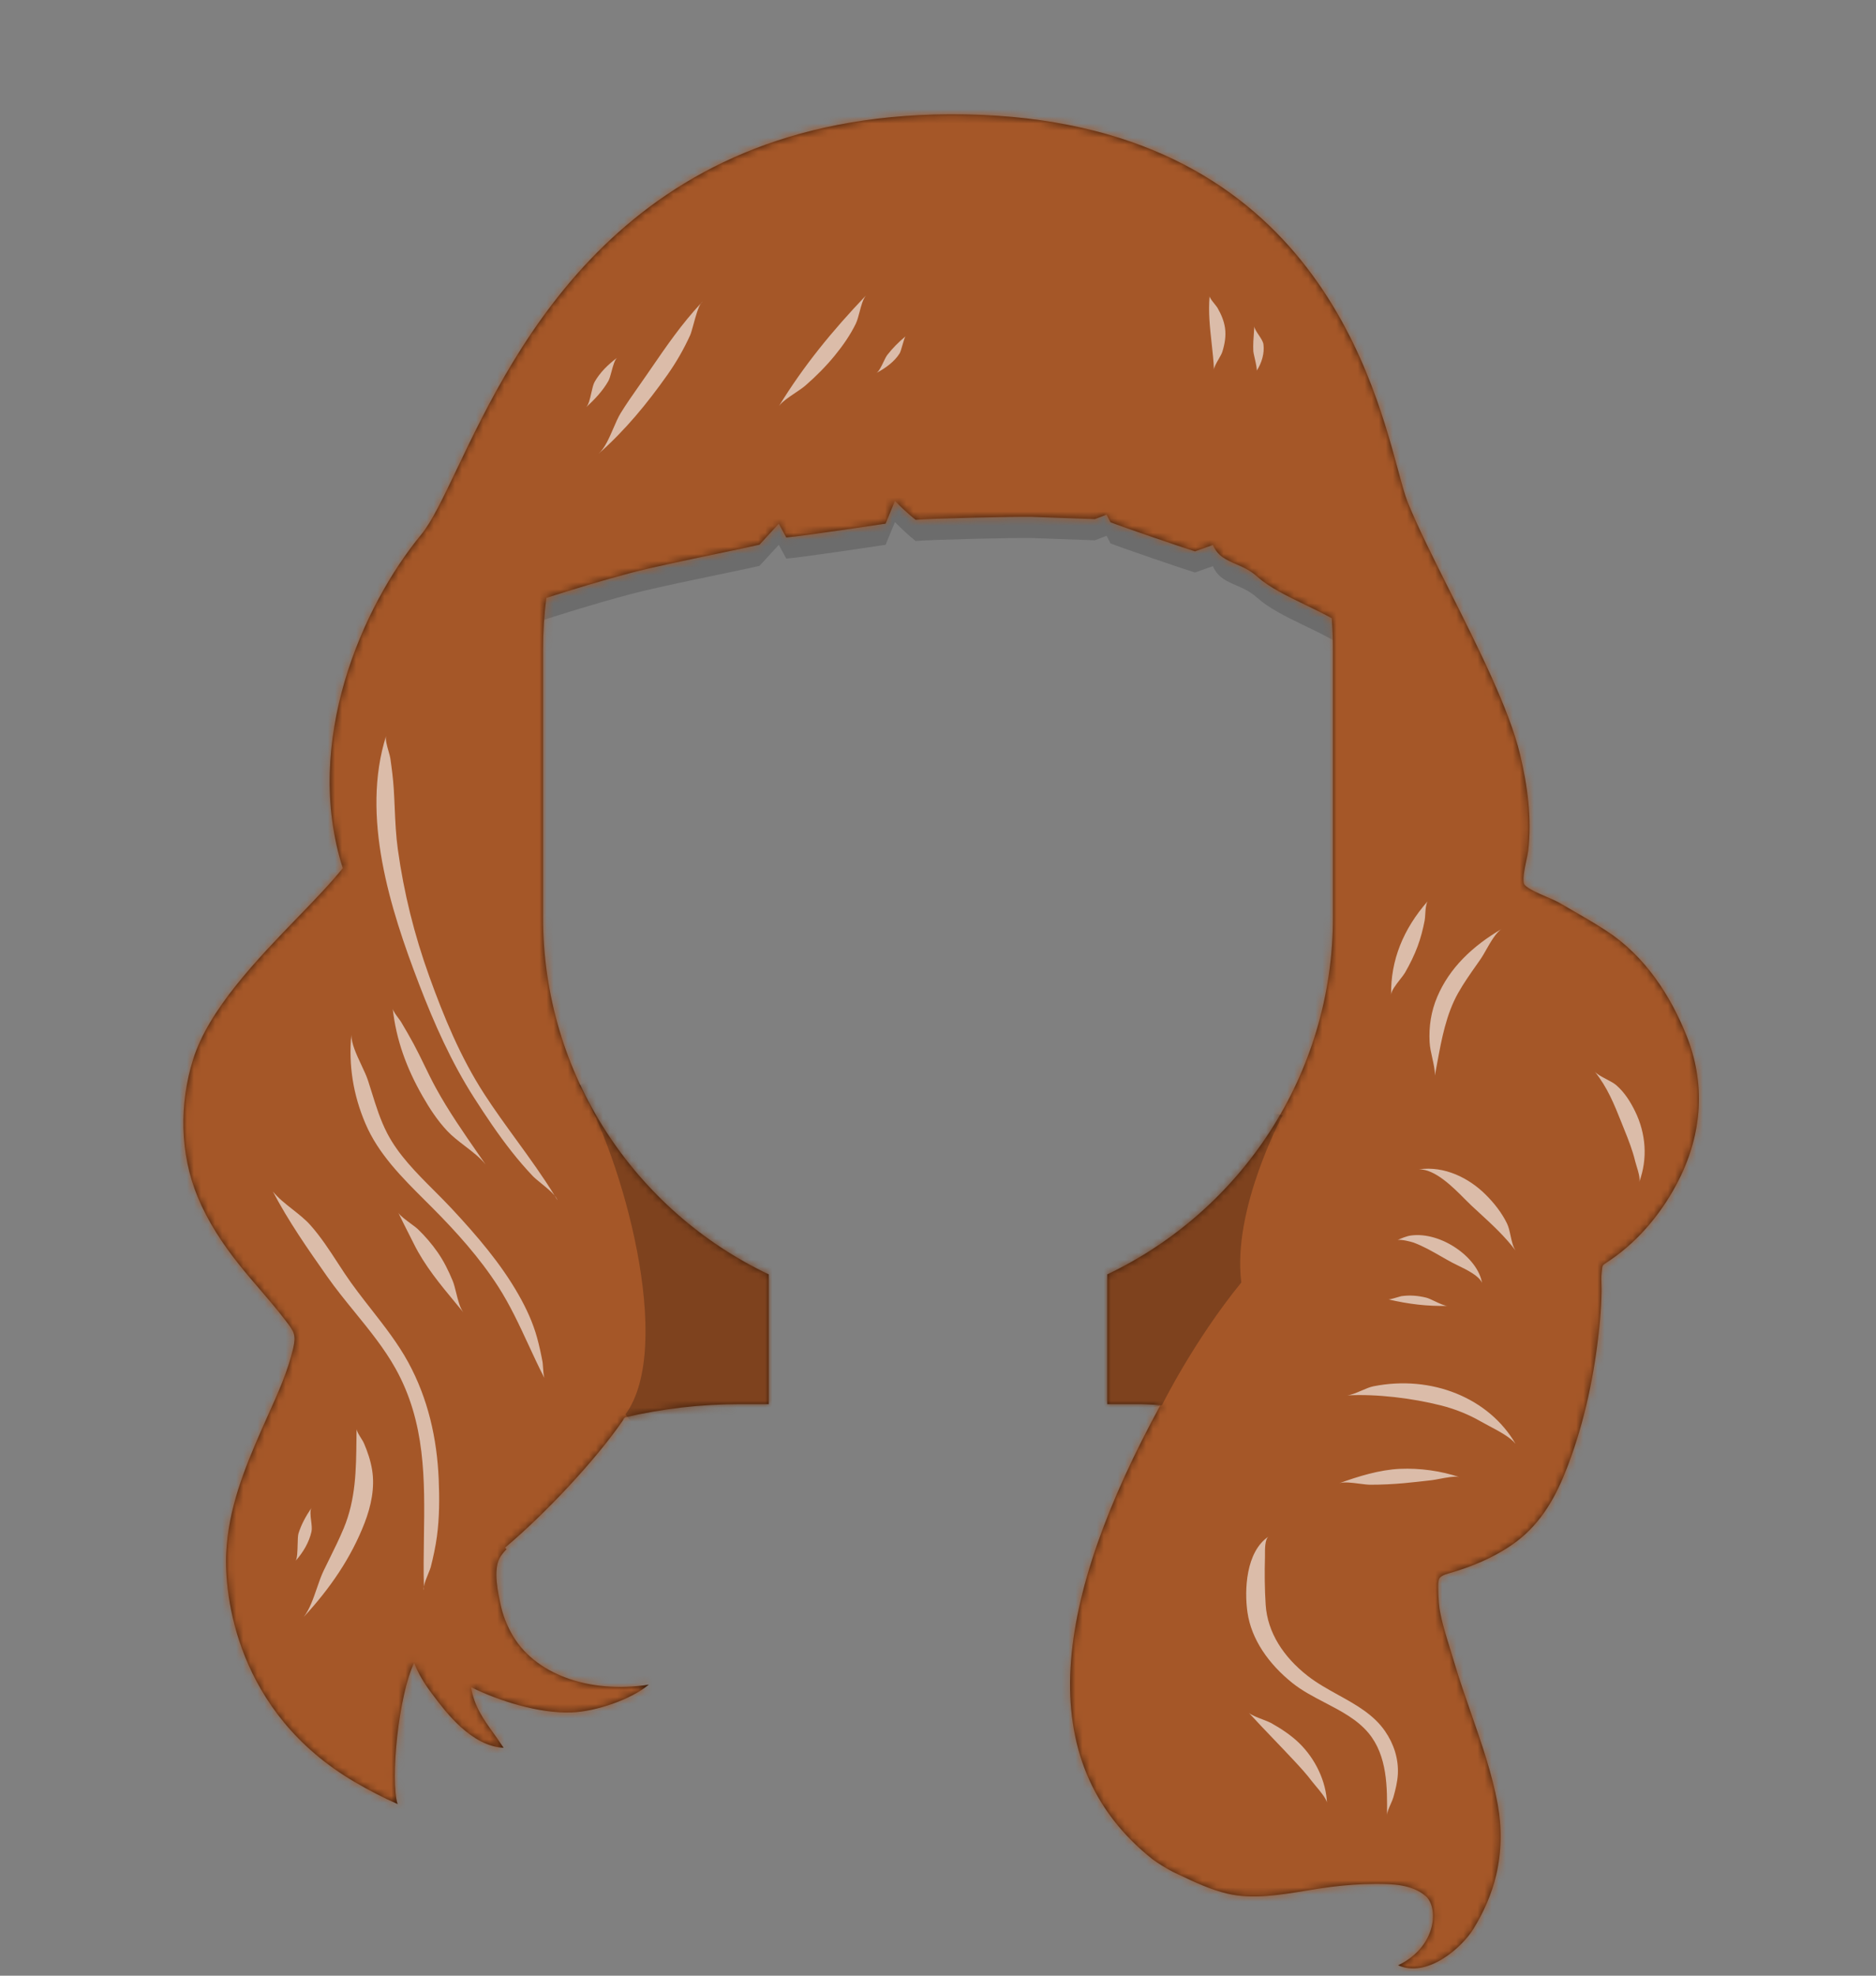 <svg width="266" height="280" viewBox="0 0 266 280" fill="none" xmlns="http://www.w3.org/2000/svg">
<rect x="0" y="0" width="266" height="280" fill="#808080" stroke="none"/>
<path fill-rule="evenodd" clip-rule="evenodd" d="M100.9 42.465C91.102 48.472 82.386 56.327 76.587 65.36C73.825 69.663 71.553 74.2 69.436 78.758C68.374 81.045 67.405 83.36 66.476 85.689C65.89 87.159 64.989 88.745 65.836 90.288C66.353 89.986 66.549 90.094 66.225 90.635C68.916 91.369 72.659 89.3 74.991 88.536C79.754 86.975 84.52 85.503 89.399 84.205C93.855 83.019 103.798 81.091 107.689 80.194L110.425 77.215L111.488 79.17C113.646 79.004 125.566 77.213 125.566 77.213L126.896 73.99C128.613 75.753 129.835 76.669 129.835 76.669C132.391 76.46 143.489 76.211 146.12 76.243C146.12 76.243 153.46 76.501 155.241 76.572L156.908 75.933L157.457 77.01C158.91 77.601 167.699 80.601 169.434 81.138L171.981 80.232C173.1 82.926 175.92 82.586 178.257 84.713C181.349 87.527 187.826 89.529 190.918 91.976C192.025 92.852 193.06 93.768 194.1 94.702C195.256 95.739 195.085 95.891 195.461 97.08C195.573 97.436 196.716 99.279 197.203 99.43C198.936 99.966 187.049 68.944 183.786 64.977C180.418 60.883 158.575 33.323 129.612 34.225" fill="black" fill-opacity="0.16"/>
<path fill-rule="evenodd" clip-rule="evenodd" d="M59.716 75.774C51.351 85.912 42.907 105.176 48.603 123.036C46.961 125.1 44.692 127.447 42.233 129.99C36.446 135.974 29.602 143.051 27.385 150.126C25.403 156.451 25.488 163.496 28.029 169.633C29.466 173.104 31.525 176.251 33.941 179.272C34.868 180.433 35.841 181.565 36.814 182.698L36.814 182.698C38.06 184.15 39.307 185.601 40.458 187.11L40.51 187.178C41.704 188.744 42.02 189.158 41.56 191.128C40.809 194.345 39.406 197.457 38.02 200.532L38.019 200.533C37.707 201.225 37.396 201.915 37.094 202.603C34.542 208.413 32.398 213.822 32.08 220.016C31.778 225.912 33.404 242.689 50.341 252.576C52.325 253.734 54.283 254.743 56.383 255.685C55.293 252.29 56.529 240.162 58.726 235.654C59.286 237.205 60.237 238.697 61.262 240.052L61.387 240.219L61.478 240.34C63.185 242.61 66.84 247.471 71.409 247.707C70.937 246.98 70.457 246.311 69.991 245.662L69.991 245.662C68.545 243.648 67.242 241.832 66.785 239.109C70.762 241.069 76.419 242.856 81.047 242.691C84.451 242.571 89.471 240.871 92 238.748C83.628 240.075 75.679 237.316 72.482 231.419C71.815 230.188 71.308 228.899 71.014 227.559C70.597 225.659 69.938 222.615 70.823 220.862C71.038 220.436 71.39 220.001 71.807 219.572C71.741 219.494 71.675 219.415 71.61 219.337C77.303 214.551 84.449 206.933 88.275 201.368L88.335 201.264C88.385 201.176 88.436 201.088 88.486 201H88.525L88.559 200.95L88.61 200.874C93.875 199.648 99.362 199 105 199H109V180.611C90.08 171.623 77 152.339 77 130V92C77 89.537 77.159 87.112 77.467 84.733C81.409 83.47 85.365 82.278 89.399 81.204C92.228 80.452 97.267 79.4 101.566 78.503C104.04 77.987 106.268 77.522 107.689 77.194L110.425 74.215L111.488 76.17C113.646 76.004 125.566 74.213 125.566 74.213L126.896 70.99C128.613 72.753 129.835 73.669 129.835 73.669C132.391 73.46 143.488 73.211 146.12 73.243C146.12 73.243 153.46 73.501 155.241 73.571L156.908 72.933L157.456 74.01C158.91 74.601 167.699 77.601 169.434 78.138L171.981 77.232C172.636 78.808 173.872 79.345 175.254 79.946C176.234 80.372 177.287 80.83 178.257 81.713C179.928 83.234 182.589 84.518 185.169 85.763C186.454 86.383 187.718 86.993 188.831 87.618C188.943 89.064 189 90.525 189 92V130C189 152.339 175.92 171.623 157 180.611V199H161C162.323 199 162.885 199.036 163.992 199.106L163.993 199.106L163.993 199.106C164.161 199.117 164.341 199.128 164.539 199.141C149.626 226.496 145.824 249.574 163.472 263.543C165.17 264.746 166.396 265.329 166.607 265.428L166.959 265.594L167.185 265.701C169.38 266.74 171.657 267.818 174.074 268.383C177.594 269.205 181.511 268.56 185.221 267.948C186.384 267.757 187.527 267.568 188.631 267.43C190.743 267.164 192.848 267.001 194.977 266.994C197.542 266.985 200.188 267.078 202.119 268.691C204.003 270.265 203.763 275.889 198.244 278.524C202.343 280.379 207.256 276.071 208.932 273.347C210.398 270.962 211.526 268.379 212.146 265.742C212.918 262.459 212.968 259.017 212.364 255.728C211.554 251.318 210.055 247.017 208.56 242.726L208.559 242.725C207.733 240.354 206.908 237.987 206.201 235.606C206.029 235.025 205.844 234.431 205.657 233.83C205.049 231.878 204.417 229.846 204.099 227.917C203.986 227.232 203.852 224.701 203.958 224.172C203.963 224.145 203.968 224.119 203.973 224.092C204.04 223.724 204.108 223.35 205.373 222.996C209.289 221.9 213.38 220.063 216.225 217.477C219.59 214.418 221.344 210.445 222.758 206.497C224.999 200.245 226.281 193.55 226.871 187.057C226.993 185.708 227.062 184.362 227.086 183.01C227.092 182.709 227.081 182.393 227.071 182.073C227.053 181.523 227.035 180.962 227.094 180.445C227.113 180.279 227.127 180.139 227.138 180.02L227.138 180.018L227.139 180.016C227.171 179.681 227.187 179.507 227.267 179.37C227.354 179.22 227.516 179.115 227.854 178.895C227.987 178.808 228.147 178.704 228.342 178.571C232.599 175.671 235.921 171.449 238.052 167.201C241.398 160.529 241.834 153.493 239.118 146.734C236.865 141.127 233.291 135.499 227.726 131.888C226.021 130.782 224.242 129.759 222.466 128.737L222.466 128.737L222.466 128.737L222.466 128.737L222.465 128.737L222.465 128.737L222.464 128.736L222.463 128.735L222.462 128.735C222.013 128.476 221.563 128.218 221.115 127.958C220.671 127.701 220.006 127.414 219.301 127.11C218.087 126.587 216.752 126.011 216.21 125.441C215.775 124.985 216.156 123.201 216.445 121.847L216.445 121.846C216.556 121.331 216.652 120.877 216.686 120.583C217.214 115.935 216.606 111.426 215.521 106.887C214.012 100.578 209.623 91.832 205.616 83.845C203.267 79.162 201.048 74.741 199.618 71.225C199.211 70.224 198.781 68.638 198.236 66.626L198.236 66.626C194.332 52.216 184.511 15.959 134.587 16.199C88.672 16.42 73.12 49.002 64.78 66.478C62.785 70.657 61.203 73.972 59.716 75.774Z" fill="#361A0A"/>
<mask id="mask0_0_1084" style="mask-type:luminance" maskUnits="userSpaceOnUse" x="26" y="16" width="215" height="263">
<path fill-rule="evenodd" clip-rule="evenodd" d="M59.716 75.774C51.351 85.912 42.907 105.176 48.603 123.036C46.961 125.1 44.692 127.447 42.233 129.99C36.446 135.974 29.602 143.051 27.385 150.126C25.403 156.451 25.488 163.496 28.029 169.633C29.466 173.104 31.525 176.251 33.941 179.272C34.868 180.433 35.841 181.565 36.814 182.698L36.814 182.698C38.06 184.15 39.307 185.601 40.458 187.11L40.51 187.178C41.704 188.744 42.02 189.158 41.56 191.128C40.809 194.345 39.406 197.457 38.02 200.532L38.019 200.533C37.707 201.225 37.396 201.915 37.094 202.603C34.542 208.413 32.398 213.822 32.08 220.016C31.778 225.912 33.404 242.689 50.341 252.576C52.325 253.734 54.283 254.743 56.383 255.685C55.293 252.29 56.529 240.162 58.726 235.654C59.286 237.205 60.237 238.697 61.262 240.052L61.387 240.219L61.478 240.34C63.185 242.61 66.84 247.471 71.409 247.707C70.937 246.98 70.457 246.311 69.991 245.662L69.991 245.662C68.545 243.648 67.242 241.832 66.785 239.109C70.762 241.069 76.419 242.856 81.047 242.691C84.451 242.571 89.471 240.871 92 238.748C83.628 240.075 75.679 237.316 72.482 231.419C71.815 230.188 71.308 228.899 71.014 227.559C70.597 225.659 69.938 222.615 70.823 220.862C71.038 220.436 71.39 220.001 71.807 219.572C71.741 219.494 71.675 219.415 71.61 219.337C77.303 214.551 84.449 206.933 88.275 201.368L88.335 201.264C88.385 201.176 88.436 201.088 88.486 201H88.525L88.559 200.95L88.61 200.874C93.875 199.648 99.362 199 105 199H109V180.611C90.08 171.623 77 152.339 77 130V92C77 89.537 77.159 87.112 77.467 84.733C81.409 83.47 85.365 82.278 89.399 81.204C92.228 80.452 97.267 79.4 101.566 78.503C104.04 77.987 106.268 77.522 107.689 77.194L110.425 74.215L111.488 76.17C113.646 76.004 125.566 74.213 125.566 74.213L126.896 70.99C128.613 72.753 129.835 73.669 129.835 73.669C132.391 73.46 143.488 73.211 146.12 73.243C146.12 73.243 153.46 73.501 155.241 73.571L156.908 72.933L157.456 74.01C158.91 74.601 167.699 77.601 169.434 78.138L171.981 77.232C172.636 78.808 173.872 79.345 175.254 79.946C176.234 80.372 177.287 80.83 178.257 81.713C179.928 83.234 182.589 84.518 185.169 85.763C186.454 86.383 187.718 86.993 188.831 87.618C188.943 89.064 189 90.525 189 92V130C189 152.339 175.92 171.623 157 180.611V199H161C162.323 199 162.885 199.036 163.992 199.106L163.993 199.106L163.993 199.106C164.161 199.117 164.341 199.128 164.539 199.141C149.626 226.496 145.824 249.574 163.472 263.543C165.17 264.746 166.396 265.329 166.607 265.428L166.959 265.594L167.185 265.701C169.38 266.74 171.657 267.818 174.074 268.383C177.594 269.205 181.511 268.56 185.221 267.948C186.384 267.757 187.527 267.568 188.631 267.43C190.743 267.164 192.848 267.001 194.977 266.994C197.542 266.985 200.188 267.078 202.119 268.691C204.003 270.265 203.763 275.889 198.244 278.524C202.343 280.379 207.256 276.071 208.932 273.347C210.398 270.962 211.526 268.379 212.146 265.742C212.918 262.459 212.968 259.017 212.364 255.728C211.554 251.318 210.055 247.017 208.56 242.726L208.559 242.725C207.733 240.354 206.908 237.987 206.201 235.606C206.029 235.025 205.844 234.431 205.657 233.83C205.049 231.878 204.417 229.846 204.099 227.917C203.986 227.232 203.852 224.701 203.958 224.172C203.963 224.145 203.968 224.119 203.973 224.092C204.04 223.724 204.108 223.35 205.373 222.996C209.289 221.9 213.38 220.063 216.225 217.477C219.59 214.418 221.344 210.445 222.758 206.497C224.999 200.245 226.281 193.55 226.871 187.057C226.993 185.708 227.062 184.362 227.086 183.01C227.092 182.709 227.081 182.393 227.071 182.073C227.053 181.523 227.035 180.962 227.094 180.445C227.113 180.279 227.127 180.139 227.138 180.02L227.138 180.018L227.139 180.016C227.171 179.681 227.187 179.507 227.267 179.37C227.354 179.22 227.516 179.115 227.854 178.895C227.987 178.808 228.147 178.704 228.342 178.571C232.599 175.671 235.921 171.449 238.052 167.201C241.398 160.529 241.834 153.493 239.118 146.734C236.865 141.127 233.291 135.499 227.726 131.888C226.021 130.782 224.242 129.759 222.466 128.737L222.466 128.737L222.466 128.737L222.466 128.737L222.465 128.737L222.465 128.737L222.464 128.736L222.463 128.735L222.462 128.735C222.013 128.476 221.563 128.218 221.115 127.958C220.671 127.701 220.006 127.414 219.301 127.11C218.087 126.587 216.752 126.011 216.21 125.441C215.775 124.985 216.156 123.201 216.445 121.847L216.445 121.846C216.556 121.331 216.652 120.877 216.686 120.583C217.214 115.935 216.606 111.426 215.521 106.887C214.012 100.578 209.623 91.832 205.616 83.845C203.267 79.162 201.048 74.741 199.618 71.225C199.211 70.224 198.781 68.638 198.236 66.626L198.236 66.626C194.332 52.216 184.511 15.959 134.587 16.199C88.672 16.42 73.12 49.002 64.78 66.478C62.785 70.657 61.203 73.972 59.716 75.774Z" fill="white"/>
</mask>
<g mask="url(#mask0_0_1084)">
<rect x="1" width="264" height="280" fill="#A55728"/>
<path fill-rule="evenodd" clip-rule="evenodd" d="M88.68 200.462C95.756 190.755 88.149 163.787 82.128 153.801C107.384 142.306 181.874 158.048 181.874 158.048C181.874 158.048 174.682 171.327 176.006 181.757C169.201 190.12 164.76 199.142 164.76 199.142L129.889 207.747C129.889 207.747 96.835 211.727 88.68 200.462Z" fill="black" fill-opacity="0.24"/>
</g>
<path fill-rule="evenodd" clip-rule="evenodd" d="M118.377 50.373C119.527 48.965 120.563 47.476 121.337 45.889C121.556 45.44 121.716 44.832 121.88 44.208C122.11 43.335 122.347 42.432 122.765 41.895C118.009 46.888 113.964 51.815 110.463 57.527C110.939 56.903 111.856 56.288 112.73 55.7L112.73 55.7C113.288 55.326 113.829 54.963 114.227 54.617C115.738 53.303 117.142 51.886 118.377 50.373ZM171.509 41.983C171.311 44.243 171.554 46.428 171.797 48.621L171.797 48.622L171.797 48.622L171.797 48.623C171.936 49.87 172.074 51.121 172.132 52.389C172.132 52.042 172.465 51.463 172.784 50.91C173.011 50.516 173.23 50.135 173.315 49.861C173.661 48.751 173.855 47.634 173.697 46.492C173.557 45.486 173.15 44.539 172.633 43.637C172.559 43.508 172.394 43.302 172.213 43.075L172.213 43.075C171.887 42.668 171.51 42.196 171.509 41.983ZM99.368 43.045C99.447 42.908 99.527 42.805 99.608 42.748C99.558 42.809 99.508 42.87 99.459 42.932L99.459 42.932L99.459 42.932L99.459 42.932L99.459 42.932L99.459 42.932L99.458 42.933L99.458 42.934L99.457 42.934L99.457 42.935L99.456 42.935C99.427 42.972 99.398 43.008 99.368 43.045ZM55.966 114.501C56.052 116.462 56.138 118.418 56.41 120.375C57.266 126.541 58.736 132.465 60.866 138.378C62.928 144.099 65.286 149.836 68.678 155.068C70.11 157.276 71.666 159.417 73.221 161.558C75.099 164.144 76.976 166.728 78.635 169.429C78.172 168.878 77.412 168.259 76.731 167.703C76.24 167.303 75.79 166.935 75.521 166.651C74.464 165.535 73.475 164.385 72.537 163.194C70.614 160.75 68.9 158.194 67.243 155.61C63.991 150.537 61.553 145.034 59.44 139.531C55.3 128.75 51.148 115.682 54.747 104.286C54.614 104.8 54.871 105.698 55.093 106.473C55.207 106.869 55.311 107.233 55.349 107.497C55.553 108.911 55.735 110.334 55.827 111.757C55.886 112.673 55.926 113.588 55.966 114.501ZM54.774 104.201C54.763 104.228 54.754 104.256 54.747 104.286L54.774 104.201ZM78.635 169.429C78.835 169.667 78.981 169.893 79.04 170.094C78.924 169.9 78.806 169.707 78.687 169.514L78.635 169.429ZM68.855 165.041C68.557 164.611 68.257 164.179 67.957 163.746L67.957 163.746C65.781 160.614 63.563 157.421 61.773 154.136C61.2 153.085 60.68 152.014 60.159 150.944C59.67 149.94 59.182 148.936 58.651 147.949C58.084 146.894 57.477 145.859 56.863 144.825C56.78 144.685 56.639 144.496 56.482 144.286L56.482 144.286L56.482 144.285L56.482 144.285L56.481 144.285L56.481 144.284L56.481 144.284C56.156 143.848 55.764 143.322 55.69 142.969C56.17 147.375 57.652 151.399 59.907 155.34C60.902 157.078 61.998 158.77 63.413 160.279C64.118 161.031 65.019 161.722 65.921 162.414C67.016 163.253 68.11 164.092 68.855 165.041ZM64.079 171.322C67.631 175.138 71.024 179.084 73.532 183.499C74.647 185.461 75.572 187.465 76.157 189.601C76.465 190.728 76.714 191.87 76.927 193.014C76.952 193.147 76.97 193.406 76.99 193.71L76.99 193.71C77.027 194.245 77.073 194.918 77.184 195.284C76.392 193.748 75.666 192.179 74.94 190.609L74.94 190.609C73.638 187.795 72.335 184.978 70.642 182.342C68.038 178.288 64.695 174.561 61.196 171.061C60.925 170.79 60.654 170.52 60.384 170.251C56.966 166.848 53.64 163.537 51.804 159.214C50.079 155.154 49.413 150.996 49.814 146.658C49.815 147.9 50.556 149.478 51.241 150.939C51.611 151.726 51.964 152.48 52.177 153.127C52.362 153.693 52.54 154.262 52.717 154.831L52.717 154.831C53.331 156.801 53.945 158.77 54.914 160.634C56.492 163.669 59.01 166.189 61.514 168.695L61.514 168.695L61.515 168.695C62.385 169.565 63.253 170.434 64.079 171.322ZM59.229 174.179C59.048 174.006 58.69 173.742 58.288 173.446C57.564 172.912 56.7 172.275 56.483 171.88L56.453 171.817C56.461 171.837 56.471 171.858 56.483 171.88C56.933 172.83 57.481 173.911 57.974 174.881L57.975 174.883L57.975 174.883L57.977 174.887C58.24 175.406 58.487 175.893 58.696 176.312C60.228 179.39 62.411 182.022 64.635 184.704L64.635 184.704C64.992 185.135 65.35 185.567 65.707 186.002C65.214 185.373 64.94 184.265 64.683 183.223C64.525 182.583 64.373 181.968 64.18 181.504C63.591 180.09 62.933 178.739 62.035 177.454C61.216 176.283 60.287 175.197 59.229 174.179ZM47.896 178.994L47.897 178.995C48.231 179.508 48.565 180.021 48.903 180.528C50.051 182.248 51.343 183.9 52.634 185.551C54.533 187.98 56.433 190.409 57.877 193.056C60.707 198.243 61.952 203.863 62.203 209.596C62.322 212.307 62.315 215.061 61.95 217.764C61.754 219.212 61.44 220.65 61.081 222.076C61.028 222.287 60.888 222.627 60.729 223.013C60.481 223.616 60.187 224.332 60.104 224.847C60.04 222.528 60.075 220.21 60.109 217.9C60.232 209.704 60.353 201.604 56.077 193.943C54.495 191.11 52.397 188.532 50.299 185.954C48.953 184.3 47.607 182.646 46.398 180.925C43.616 176.966 40.9 173.084 38.685 168.851C39.403 169.76 40.427 170.566 41.456 171.377L41.456 171.377C42.37 172.096 43.288 172.819 44.001 173.62C45.486 175.289 46.696 177.149 47.896 178.994ZM60.103 224.847C60.071 225.051 60.07 225.224 60.117 225.347C60.114 225.239 60.111 225.131 60.108 225.023L60.103 224.847ZM50.541 204.003L50.541 204.003L50.541 204.003L50.541 204.002L50.541 204.002L50.541 204.002L50.541 204.002L50.541 204.002L50.541 204.002V204.002C50.547 203.5 50.552 202.997 50.56 202.494C50.561 202.81 50.892 203.339 51.19 203.815C51.359 204.087 51.518 204.341 51.599 204.529C52.121 205.738 52.545 207.008 52.757 208.29C53.175 210.818 52.627 213.43 51.69 215.85C49.791 220.757 46.816 225.103 43.077 229.15C43.908 228.062 44.428 226.549 44.929 225.092C45.233 224.21 45.529 223.347 45.883 222.612C46.155 222.049 46.432 221.488 46.709 220.928C47.416 219.497 48.122 218.067 48.733 216.601C50.451 212.48 50.496 208.278 50.541 204.003ZM41.917 221.201C42.996 219.999 43.834 218.556 44.166 217.067C44.256 216.666 44.186 216.098 44.116 215.527C44.027 214.807 43.939 214.084 44.171 213.694C43.392 214.827 42.714 216.056 42.322 217.329C42.234 217.615 42.218 218.236 42.202 218.904C42.178 219.846 42.152 220.88 41.917 221.201ZM84.863 64.317C88.712 60.916 91.776 57.162 94.633 53.123C95.899 51.334 96.962 49.467 97.853 47.519C97.983 47.236 98.143 46.651 98.326 45.984L98.326 45.984L98.326 45.984C98.624 44.895 98.982 43.585 99.368 43.005C96.662 45.904 94.527 49.01 92.345 52.183L92.344 52.184L92.335 52.198L92.332 52.202L92.326 52.21C92.101 52.538 91.875 52.867 91.647 53.196C91.31 53.686 90.967 54.173 90.624 54.661L90.624 54.661L90.624 54.662L90.624 54.662L90.624 54.662L90.623 54.662L90.623 54.662L90.623 54.662L90.623 54.662L90.623 54.662L90.623 54.662C89.721 55.946 88.818 57.23 88.003 58.552C87.644 59.134 87.315 59.898 86.973 60.694L86.973 60.694C86.384 62.062 85.754 63.524 84.863 64.317ZM83.842 55.686C83.98 55.069 84.114 54.472 84.312 54.122C85.062 52.795 86.205 51.674 87.492 50.708C87.152 51.007 86.922 51.858 86.71 52.647L86.71 52.647C86.565 53.187 86.427 53.699 86.267 53.983C85.478 55.385 84.33 56.596 83.097 57.731C83.464 57.377 83.657 56.514 83.842 55.686ZM83.071 57.755C83.08 57.747 83.089 57.739 83.097 57.731L83.071 57.755ZM203.505 152.128C203.603 151.623 203.697 151.111 203.793 150.594C204.406 147.271 205.054 143.759 206.736 140.758C207.497 139.399 208.423 138.082 209.337 136.781L209.337 136.781L209.34 136.778C209.544 136.487 209.748 136.197 209.949 135.907C210.167 135.595 210.418 135.152 210.694 134.667L210.694 134.666L210.694 134.666C211.35 133.512 212.145 132.113 212.951 131.639C208.79 134.07 205.526 137.176 203.787 141.277C202.906 143.354 202.592 145.479 202.704 147.669C202.742 148.409 202.913 149.173 203.083 149.933C203.274 150.785 203.463 151.633 203.465 152.439C203.485 152.282 203.499 152.18 203.505 152.128ZM202.088 129.557C202.066 129.906 202.046 130.234 201.998 130.482C201.761 131.707 201.449 132.922 201.009 134.108C200.535 135.387 199.916 136.631 199.226 137.836C199.084 138.083 198.822 138.42 198.533 138.789L198.533 138.789C197.944 139.543 197.247 140.436 197.248 140.993C197.165 136.095 198.976 131.658 202.42 127.736C202.173 128.165 202.128 128.9 202.088 129.557ZM201.197 165.72C203.48 165.686 206.018 168.241 207.71 169.945C208.059 170.296 208.371 170.611 208.638 170.86C208.985 171.182 209.332 171.501 209.679 171.819L209.682 171.822C211.557 173.546 213.399 175.238 214.909 177.251C214.926 177.276 214.944 177.3 214.963 177.324L214.909 177.251C214.528 176.716 214.357 175.922 214.186 175.132C214.052 174.51 213.918 173.89 213.683 173.404C212.955 171.9 211.856 170.495 210.618 169.271C208.302 166.981 204.853 165.203 201.197 165.72ZM204.301 178.043C203.049 177.327 201.791 176.607 200.419 176.097C200.236 176.035 198.637 175.582 198.143 175.75C198.729 175.488 199.434 175.182 200.069 175.098C204.353 174.529 209.561 178.239 210.136 181.819C209.745 180.818 207.976 179.958 206.713 179.344C206.429 179.206 206.171 179.081 205.96 178.969C205.402 178.673 204.852 178.359 204.301 178.043ZM198.143 175.75L198.082 175.777C198.091 175.771 198.102 175.766 198.113 175.761C198.119 175.759 198.125 175.756 198.132 175.754L198.143 175.75ZM202.228 183.908C201.052 183.621 199.91 183.524 198.695 183.696C198.691 183.696 198.676 183.7 198.652 183.707C198.619 183.716 198.571 183.73 198.511 183.748L198.444 183.767C197.973 183.905 197.001 184.191 196.884 184.159C199.703 184.818 202.346 185.144 205.275 185.073C204.845 185.079 204.117 184.734 203.441 184.414C202.974 184.192 202.531 183.983 202.228 183.908ZM190.882 197.765L191.014 197.758C190.969 197.762 190.925 197.765 190.882 197.765ZM191.014 197.758C195.274 197.536 200.26 198.16 204.314 199.182C206.347 199.694 208.253 200.468 210.006 201.477C210.336 201.666 210.725 201.872 211.14 202.092C212.507 202.816 214.156 203.69 214.882 204.614C211.142 198.162 203.032 194.811 194.723 196.473C194.242 196.57 193.649 196.823 193.047 197.081C192.321 197.391 191.583 197.706 191.014 197.758ZM192.762 210.273L192.762 210.273C193.342 210.348 193.888 210.419 194.299 210.419C195.898 210.423 197.506 210.342 199.1 210.197C200.243 210.092 201.386 209.962 202.526 209.833L202.996 209.779C203.269 209.748 203.646 209.677 204.064 209.597L204.064 209.597C205.062 209.407 206.294 209.173 206.915 209.342C204.351 208.459 201.277 208.042 198.506 208.169C195.584 208.304 192.611 209.233 189.923 210.198C190.598 209.994 191.733 210.14 192.762 210.273H192.762ZM179.361 220.669C179.298 222.9 179.317 225.185 179.459 227.411C179.712 231.384 182.01 234.845 185.39 237.491C186.729 238.54 188.238 239.375 189.738 240.205C192.251 241.596 194.741 242.973 196.37 245.32C197.637 247.145 198.313 249.271 198.204 251.418C198.148 252.524 197.87 253.636 197.569 254.712C197.494 254.982 197.345 255.318 197.19 255.668C196.941 256.228 196.675 256.826 196.668 257.252L196.668 257.203C196.7 253.331 196.736 248.84 194.031 245.598C192.441 243.691 190.16 242.503 187.874 241.312C186.236 240.459 184.595 239.605 183.203 238.483C179.925 235.841 177.438 232.389 176.878 228.498C176.428 225.369 176.646 219.922 179.863 217.768C179.345 218.15 179.356 219.58 179.362 220.337V220.337C179.363 220.473 179.364 220.587 179.361 220.669ZM179.908 217.739C179.892 217.748 179.878 217.757 179.863 217.768L179.908 217.739ZM177.006 242.673L177.076 242.75C177.049 242.724 177.025 242.698 177.006 242.673ZM188.15 255.516C188.032 252.479 186.542 249.317 184.235 247.06C183.079 245.929 181.67 245 180.214 244.183C179.986 244.055 179.563 243.892 179.095 243.712C178.315 243.413 177.41 243.065 177.076 242.75C178.252 244.033 179.461 245.294 180.669 246.556L180.67 246.557L180.671 246.558C181.628 247.557 182.584 248.555 183.524 249.564C184.408 250.512 185.275 251.459 186.043 252.481C186.151 252.624 186.323 252.829 186.523 253.066L186.523 253.067C187.168 253.833 188.109 254.951 188.15 255.516ZM188.152 255.554L188.15 255.516C188.151 255.529 188.152 255.542 188.152 255.554ZM227.765 152.941C228.307 153.226 228.844 153.509 229.168 153.791C230.372 154.842 231.179 156.148 231.842 157.5C233.373 160.619 233.658 164.217 232.431 167.5C232.582 166.977 232.288 166.028 232.057 165.281L232.057 165.28C231.977 165.021 231.904 164.786 231.86 164.602C231.488 163.039 230.906 161.562 230.298 160.06C230.161 159.722 230.028 159.386 229.895 159.053C228.883 156.516 227.928 154.121 226.12 151.866C226.417 152.233 227.095 152.589 227.765 152.941ZM178.458 47.451C178.768 47.914 179.093 48.399 179.147 48.805C179.312 50.048 178.906 51.449 178.183 52.547C178.267 52.35 178.061 51.443 177.895 50.71L177.895 50.709L177.895 50.708C177.799 50.287 177.717 49.923 177.71 49.785C177.663 48.856 177.734 47.906 177.804 46.969V46.969V46.969L177.804 46.968C177.822 46.722 177.84 46.477 177.856 46.233C177.857 46.553 178.15 46.991 178.458 47.451ZM127.566 50.074C126.843 51.234 125.566 52.181 124.275 52.852C124.623 52.647 124.957 51.95 125.264 51.311C125.46 50.903 125.644 50.519 125.813 50.301C126.545 49.362 127.438 48.456 128.391 47.673C128.284 47.787 128.125 48.337 127.966 48.887C127.819 49.394 127.672 49.902 127.566 50.074Z" fill="white" fill-opacity="0.6"/>
</svg>
